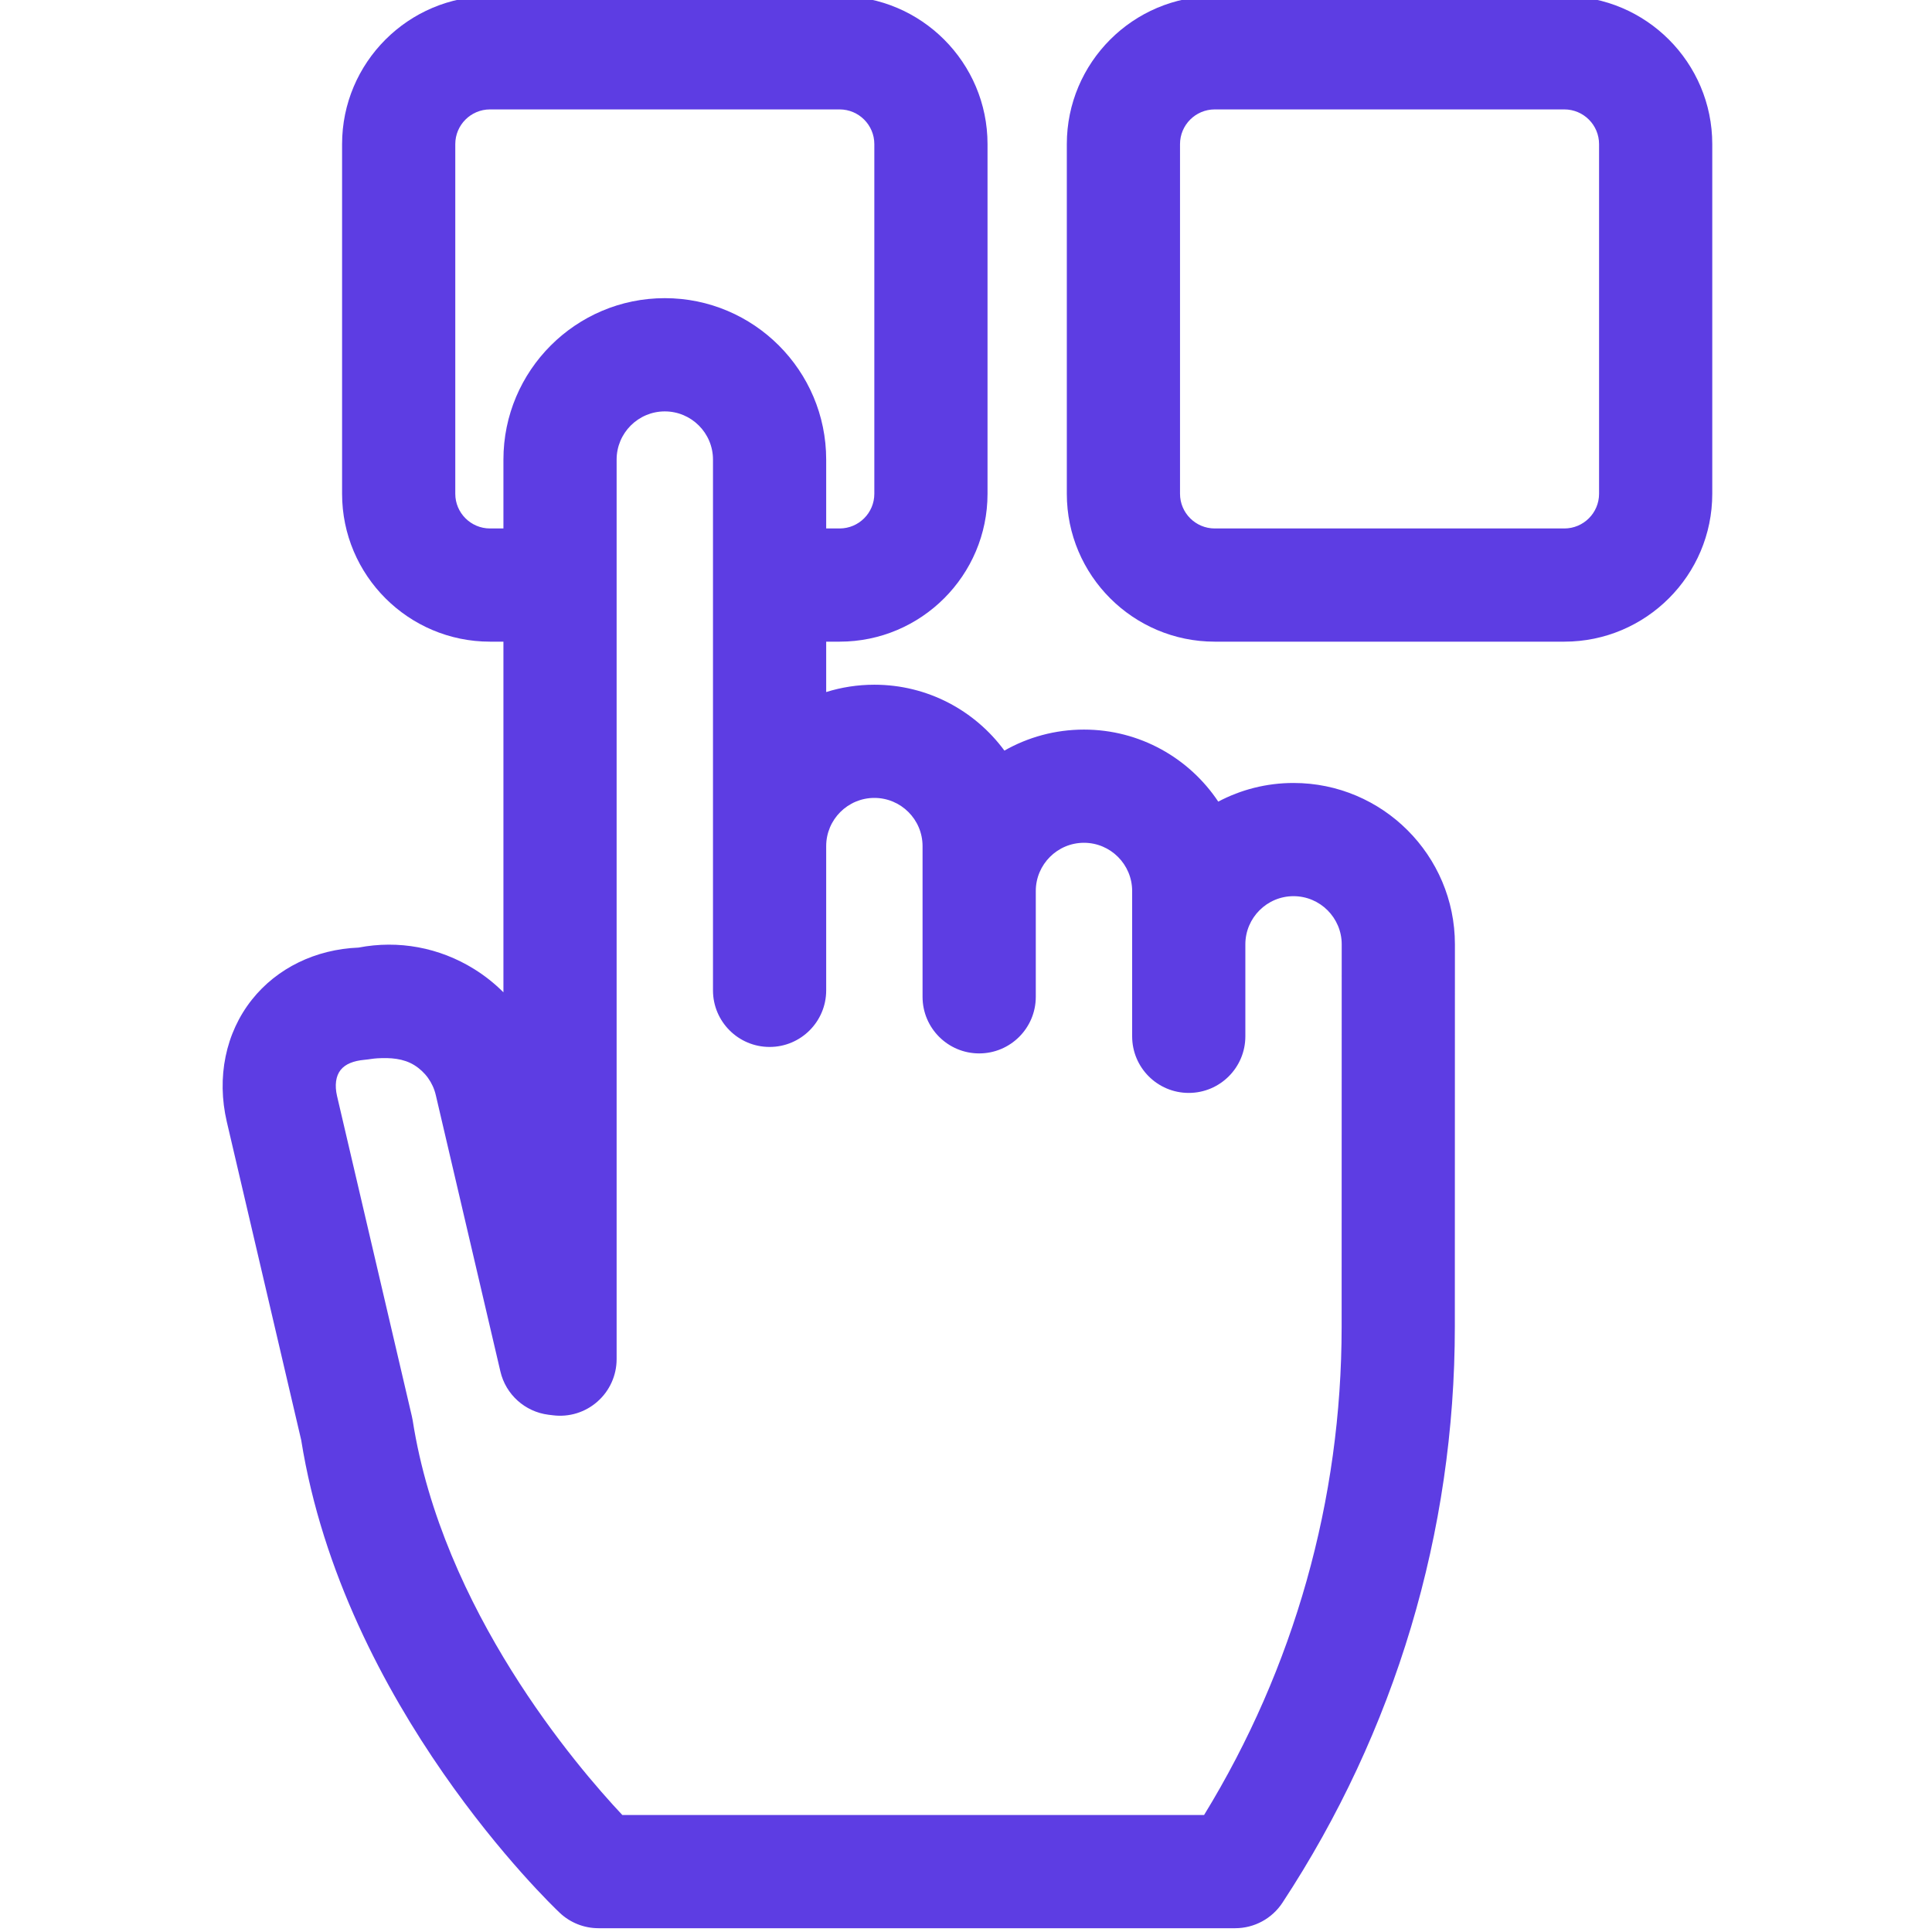 <svg width="49" height="49" viewBox="0 0 49 49" fill="none" xmlns="http://www.w3.org/2000/svg">
<g clip-path="url(#clip0_188:887)">
<path d="M39.676 -0.096H30.808C28.739 -0.096 27.057 1.587 27.057 3.655V12.524C27.057 14.592 28.739 16.274 30.808 16.274H39.676C41.744 16.274 43.427 14.592 43.427 12.524V3.655C43.427 1.587 41.745 -0.096 39.676 -0.096ZM40.556 12.524C40.556 13.008 40.161 13.403 39.676 13.403H30.808C30.323 13.403 29.928 13.008 29.928 12.524V3.655C29.928 3.17 30.323 2.775 30.808 2.775H39.676C40.161 2.775 40.556 3.17 40.556 3.655V12.524Z" fill="#5D3DE3"/>
<path d="M32.807 19.858C32.118 19.858 31.468 20.029 30.898 20.331C30.164 19.23 28.911 18.504 27.492 18.504C26.759 18.504 26.07 18.698 25.474 19.037C24.728 18.024 23.528 17.366 22.176 17.366C21.751 17.366 21.34 17.431 20.954 17.552V16.274H21.295C23.364 16.274 25.046 14.592 25.046 12.523V3.655C25.046 1.587 23.364 -0.096 21.295 -0.096H12.427C10.359 -0.096 8.676 1.587 8.676 3.655V12.524C8.676 14.592 10.359 16.274 12.427 16.274H12.768V25.167C12.546 24.945 12.297 24.746 12.023 24.576C11.141 24.029 10.107 23.838 9.093 24.033C8.003 24.077 7.025 24.553 6.389 25.354C5.721 26.195 5.49 27.324 5.752 28.45L7.639 36.523C8.715 43.26 13.97 48.3 14.194 48.511C14.46 48.764 14.813 48.904 15.181 48.904H31.327C31.81 48.904 32.261 48.661 32.526 48.257C35.386 43.907 36.898 38.857 36.898 33.651L36.9 23.952C36.9 23.952 36.9 23.952 36.9 23.951C36.9 21.694 35.064 19.858 32.807 19.858ZM15.784 46.033C14.627 44.803 11.217 40.829 10.467 36.026C10.461 35.991 10.454 35.956 10.446 35.921L8.548 27.797C8.485 27.525 8.517 27.291 8.638 27.138C8.759 26.985 8.967 26.905 9.244 26.879C9.384 26.866 9.442 26.849 9.571 26.841C9.897 26.822 10.231 26.843 10.508 27.015C10.785 27.188 10.979 27.457 11.053 27.775L12.691 34.783C12.827 35.368 13.314 35.806 13.91 35.881L14.025 35.895C14.434 35.947 14.845 35.82 15.153 35.547C15.462 35.275 15.639 34.883 15.639 34.471V11.656C15.639 10.982 16.187 10.434 16.861 10.434C17.535 10.434 18.083 10.982 18.083 11.656V25.118C18.083 25.91 18.726 26.553 19.519 26.553C20.312 26.553 20.954 25.91 20.954 25.118V21.459C20.954 20.785 21.502 20.237 22.176 20.237C22.85 20.237 23.398 20.785 23.398 21.459V25.281C23.398 26.074 24.041 26.717 24.834 26.717C25.627 26.717 26.27 26.074 26.27 25.281V22.598C26.27 21.924 26.818 21.375 27.492 21.375C28.166 21.375 28.714 21.924 28.714 22.598V26.284C28.714 27.076 29.356 27.719 30.149 27.719C30.942 27.719 31.585 27.076 31.585 26.284V23.952C31.585 23.278 32.133 22.729 32.807 22.729C33.481 22.729 34.029 23.278 34.029 23.951L34.027 33.651C34.027 38.039 32.823 42.303 30.538 46.033H15.784ZM11.547 12.524V3.655C11.547 3.17 11.942 2.775 12.427 2.775H21.295C21.78 2.775 22.175 3.17 22.175 3.655V12.524C22.175 13.008 21.78 13.403 21.295 13.403H20.954V11.656C20.954 9.399 19.118 7.562 16.861 7.562C14.604 7.562 12.768 9.399 12.768 11.656V13.403H12.427C11.942 13.403 11.547 13.008 11.547 12.524Z" fill="#5D3DE3"/>
</g>
<defs>
<clipPath id="clip0_188:887">
<rect width="49" height="49" fill="white"/>
</clipPath>
</defs>
</svg>
